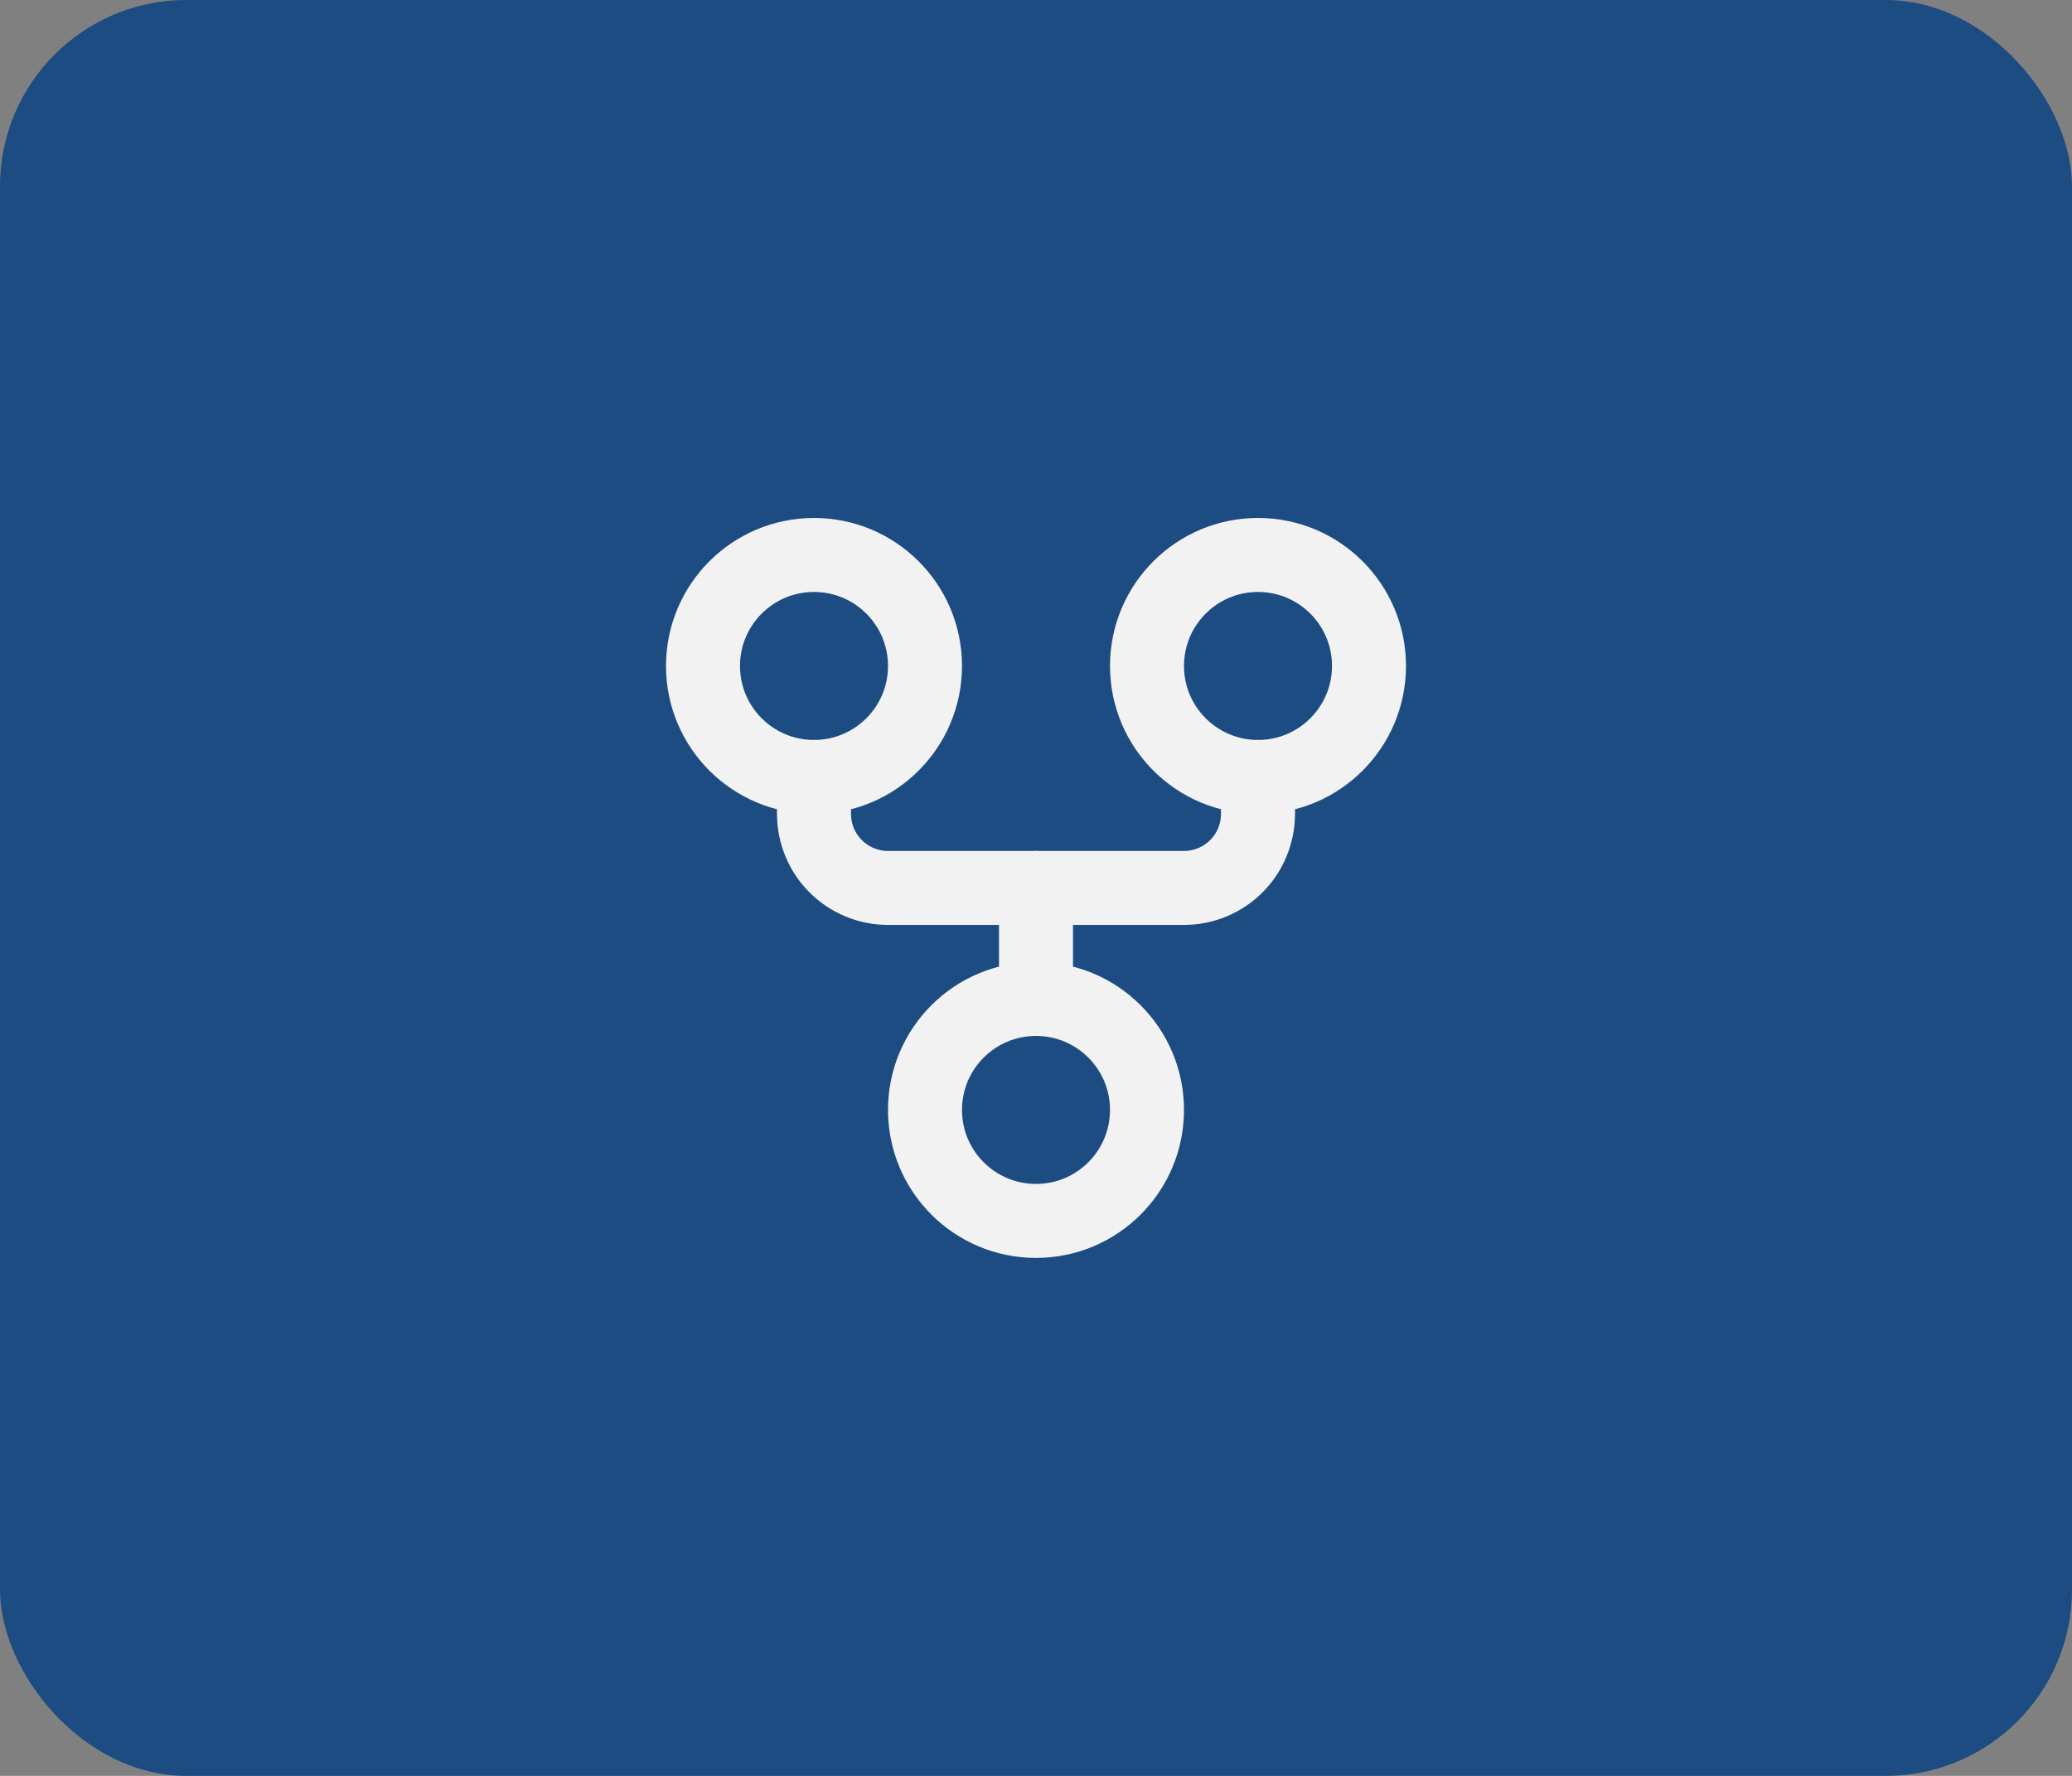 <svg width="56" height="48" viewBox="0 0 56 48" fill="none" xmlns="http://www.w3.org/2000/svg">
<rect x="0" y="0" width="56" height="48" fill="#808080" stroke="none"/>
<rect width="56" height="48" rx="5.035" fill="#1C4C82"/>
<path d="M28 33C29.657 33 31 31.657 31 30C31 28.343 29.657 27 28 27C26.343 27 25 28.343 25 30C25 31.657 26.343 33 28 33Z" stroke="#F2F2F2" stroke-width="2" stroke-linecap="round" stroke-linejoin="round"/>
<path d="M22 21C23.657 21 25 19.657 25 18C25 16.343 23.657 15 22 15C20.343 15 19 16.343 19 18C19 19.657 20.343 21 22 21Z" stroke="#F2F2F2" stroke-width="2" stroke-linecap="round" stroke-linejoin="round"/>
<path d="M34 21C35.657 21 37 19.657 37 18C37 16.343 35.657 15 34 15C32.343 15 31 16.343 31 18C31 19.657 32.343 21 34 21Z" stroke="#F2F2F2" stroke-width="2" stroke-linecap="round" stroke-linejoin="round"/>
<path d="M34 21V22C34 22.53 33.789 23.039 33.414 23.414C33.039 23.789 32.53 24 32 24H24C23.47 24 22.961 23.789 22.586 23.414C22.211 23.039 22 22.53 22 22V21" stroke="#F2F2F2" stroke-width="2" stroke-linecap="round" stroke-linejoin="round"/>
<path d="M28 24V27" stroke="#F2F2F2" stroke-width="2" stroke-linecap="round" stroke-linejoin="round"/>
</svg>
